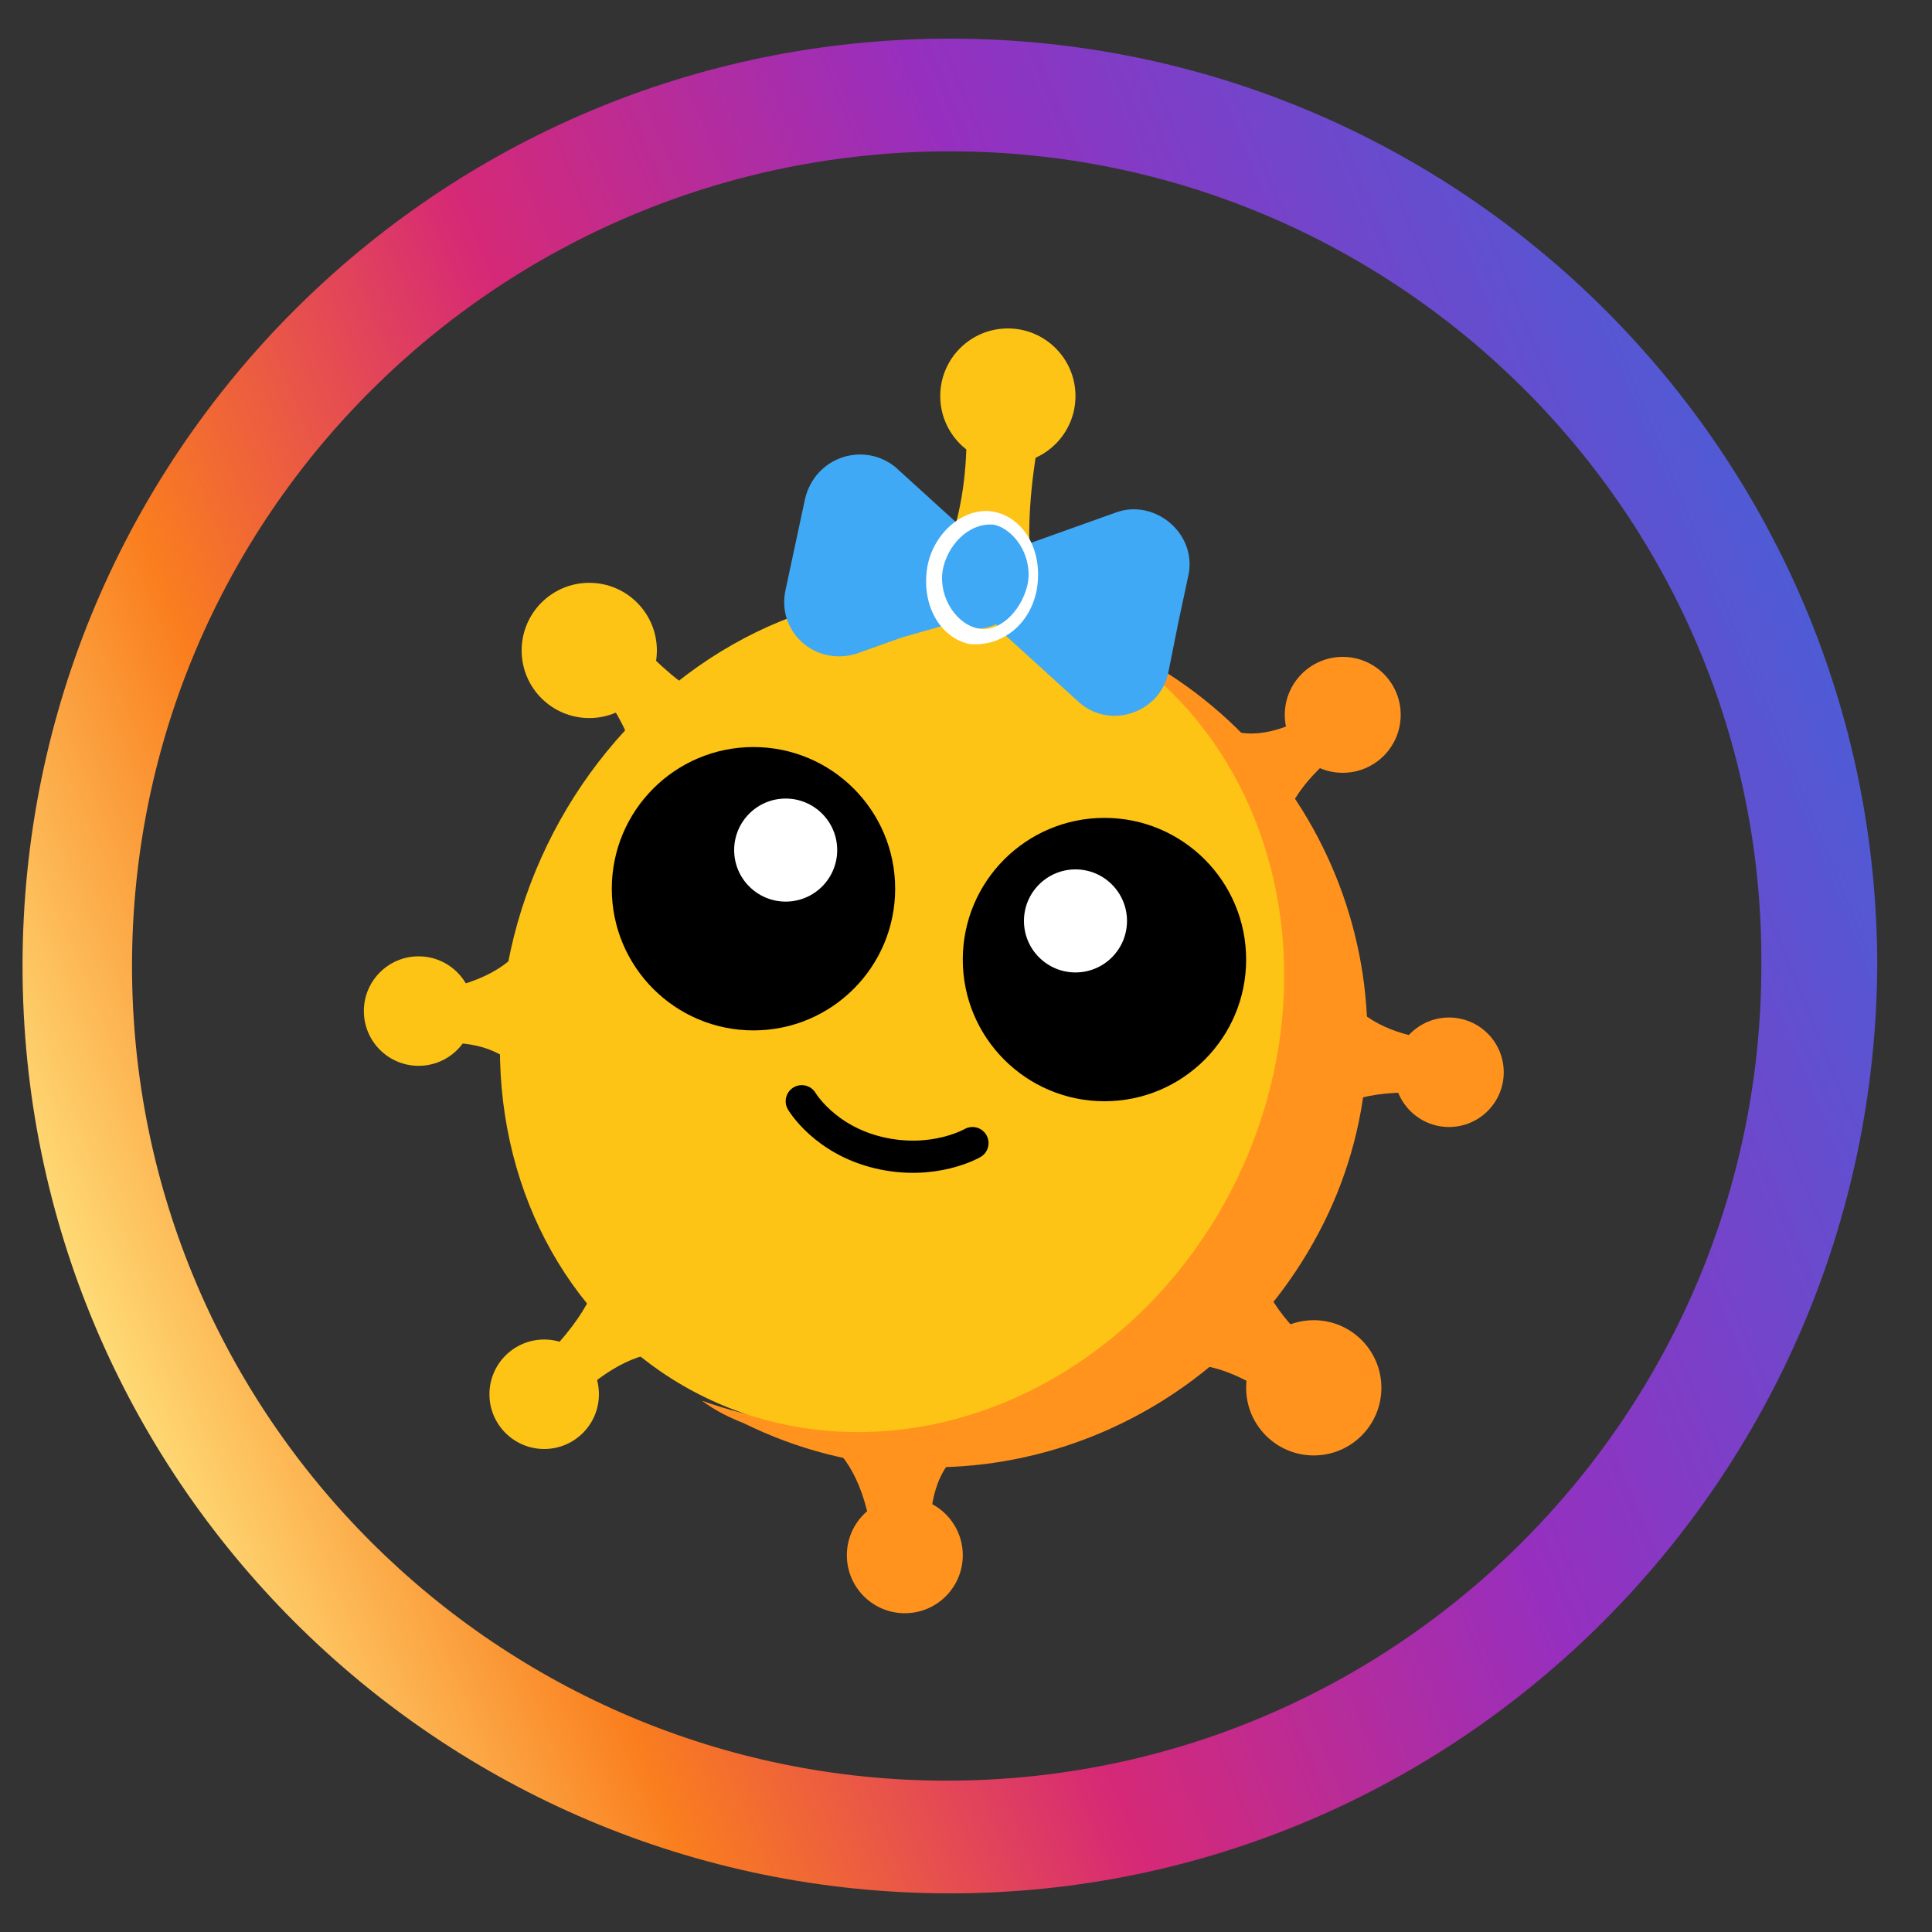 <?xml version="1.0" encoding="utf-8"?>
<!-- Generator: Adobe Illustrator 24.0.3, SVG Export Plug-In . SVG Version: 6.00 Build 0)  -->
<svg version="1.1" id="Calque_1" xmlns="http://www.w3.org/2000/svg" xmlns:xlink="http://www.w3.org/1999/xlink" x="0px" y="0px"
	 viewBox="0 0 60 60" style="enable-background:new 0 0 60 60;" xml:space="preserve">
<rect x="0" y="0" width="60" height="60" fill="#333333" stroke="none"/>
<style type="text/css">
	.st0{fill:url(#SVGID_1_);}
	.st1{fill:#FF931E;}
	.st2{fill:#FDC315;}
	.st3{fill:#FFFFFF;}
	.st4{fill:none;stroke:#000000;stroke-linecap:round;stroke-miterlimit:10;}
	.st5{fill:#3FA9F5;}
</style>
<linearGradient id="SVGID_1_" gradientUnits="userSpaceOnUse" x1="2.858" y1="21.046" x2="56.065" y2="42.946" gradientTransform="matrix(1 0 0 -1 0 62)">
	<stop  offset="0" style="stop-color:#FEDA75"/>
	<stop  offset="0.185" style="stop-color:#FA7E1E"/>
	<stop  offset="0.411" style="stop-color:#D62976"/>
	<stop  offset="0.669" style="stop-color:#962FBF"/>
	<stop  offset="1" style="stop-color:#4F5BD5"/>
</linearGradient>
<path class="st0" d="M29.5,58.8C13.6,58.8,0.7,45.9,0.7,30S13.6,1.2,29.5,1.2S58.3,14.1,58.3,30C58.2,45.9,45.3,58.8,29.5,58.8z
	 M29.5,4.7C15.5,4.7,4.1,16,4.1,30s11.4,25.3,25.3,25.3c14,0,25.3-11.4,25.3-25.3C54.8,16,43.4,4.7,29.5,4.7z"/>
<g>
	<ellipse class="st1" cx="28.7" cy="32.1" rx="12.4" ry="13.1"/>
	<g>
		<path class="st1" d="M29.2,49.3c0,0-1.2-3.5,1.2-4.6l-5.7-0.3c0,0,2.4-0.1,2.5,4.8C28.1,49.2,29.2,49.3,29.2,49.3z"/>
		<circle class="st1" cx="28.1" cy="48.3" r="1.8"/>
		<path class="st1" d="M34.8,20.1c-0.4-0.2-0.9-0.4-1.3-0.6c5.7,3.6,8,11,5,17.2c-3.1,6.2-10.3,9.1-16.7,6.8
			c0.4,0.3,0.8,0.5,1.3,0.7c6.7,3.3,14.7,0.4,18-6.2S41.5,23.3,34.8,20.1z"/>
		
			<ellipse transform="matrix(0.436 -0.9 0.9 0.436 -12.723 42.626)" class="st2" cx="27.7" cy="31.5" rx="13.3" ry="11.9"/>
		<path class="st2" d="M30,13c0,0,0.4,5.1-2.7,6.4l6.6,1.1c0,0-2.9-0.2-1.6-7.1C31.4,13.3,30,13,30,13z"/>
		<circle class="st2" cx="31.3" cy="12.3" r="2.1"/>
		<path class="st1" d="M42.1,21.1c0,0-2.4,2.5-4.3,1.4l2.2,4c0,0-1.1-1.6,2.9-4.1C42.5,21.9,42.1,21.1,42.1,21.1z"/>
		<circle class="st1" cx="41.7" cy="22.2" r="1.8"/>
		<path class="st1" d="M45.8,32.3c0,0-3.5,0.4-4.4-2.1l-0.8,5.4c0,0,0.1-2.3,5-1.5C45.5,33.5,45.8,32.3,45.8,32.3z"/>
		<circle class="st1" cx="45" cy="33.3" r="1.7"/>
		<path class="st1" d="M42.4,42.9c0,0-3.8-1.8-3.5-5l-3.3,5.2c0,0,1.2-2.4,5.6,1.6C41.7,43.9,42.4,42.9,42.4,42.9z"/>
		<circle class="st1" cx="40.8" cy="43.1" r="2.1"/>
		<path class="st2" d="M17.2,19.9c0,0,3.4,2.7,2.5,5.6l4.4-3.8c0,0-1.7,1.8-5.4-3.1C18.2,19.2,17.2,19.9,17.2,19.9z"/>
		<circle class="st2" cx="18.3" cy="20.2" r="2.1"/>
		<path class="st2" d="M17,44.4c0,0,2.2-3,4.4-2.3l-3-3.8c0,0,1.4,1.5-2.5,4.8C16.4,43.6,17,44.4,17,44.4z"/>
		<circle class="st2" cx="16.9" cy="43.3" r="1.7"/>
		<path class="st2" d="M12.1,32.7c0,0,3.3-1.2,4.4,1.1l0.1-5.5c0,0,0.2,2.4-4.4,2.6C12.2,31.6,12.1,32.7,12.1,32.7z"/>
		<circle class="st2" cx="13" cy="31.4" r="1.7"/>
	</g>
	<g>
		<circle cx="23.4" cy="27.6" r="4.4"/>
		<circle class="st3" cx="24.4" cy="26.4" r="1.6"/>
	</g>
	<g>
		<circle cx="34.3" cy="29.8" r="4.4"/>
		<circle class="st3" cx="33.4" cy="28.6" r="1.6"/>
	</g>
	<path class="st4" d="M24.9,34.2c0,0,0.7,1.2,2.4,1.6c1.7,0.4,2.9-0.3,2.9-0.3"/>
	<g>
		<path class="st5" d="M24.7,16.9l0.3-1.4c0.3-1.3,1.8-1.8,2.8-1l1.1,1l1.1,1c1,0.9,0.7,2.5-0.6,2.9L28,19.8l-1.4,0.5
			c-1.3,0.4-2.5-0.7-2.2-2L24.7,16.9z"/>
		<path class="st5" d="M36.6,19.3l0.3-1.4c0.3-1.3-1-2.4-2.2-2l-1.4,0.5l-1.4,0.5c-1.3,0.4-1.6,2.1-0.6,2.9l1.1,1l1.1,1
			c1,0.9,2.6,0.3,2.8-1L36.6,19.3z"/>
		<ellipse transform="matrix(0.196 -0.981 0.981 0.196 7.127 44.18)" class="st5" cx="30.5" cy="17.7" rx="1.8" ry="1.5"/>
		<path class="st3" d="M30.1,20c-0.9-0.2-1.5-1.2-1.3-2.4c0.2-1.1,1.2-1.9,2.1-1.7s1.5,1.2,1.3,2.4C32,19.4,31.1,20.1,30.1,20z
			 M30.9,16.3c-0.7-0.1-1.4,0.5-1.6,1.3s0.3,1.7,1,1.9s1.4-0.5,1.6-1.3C32.1,17.4,31.6,16.5,30.9,16.3z"/>
	</g>
</g>
</svg>
